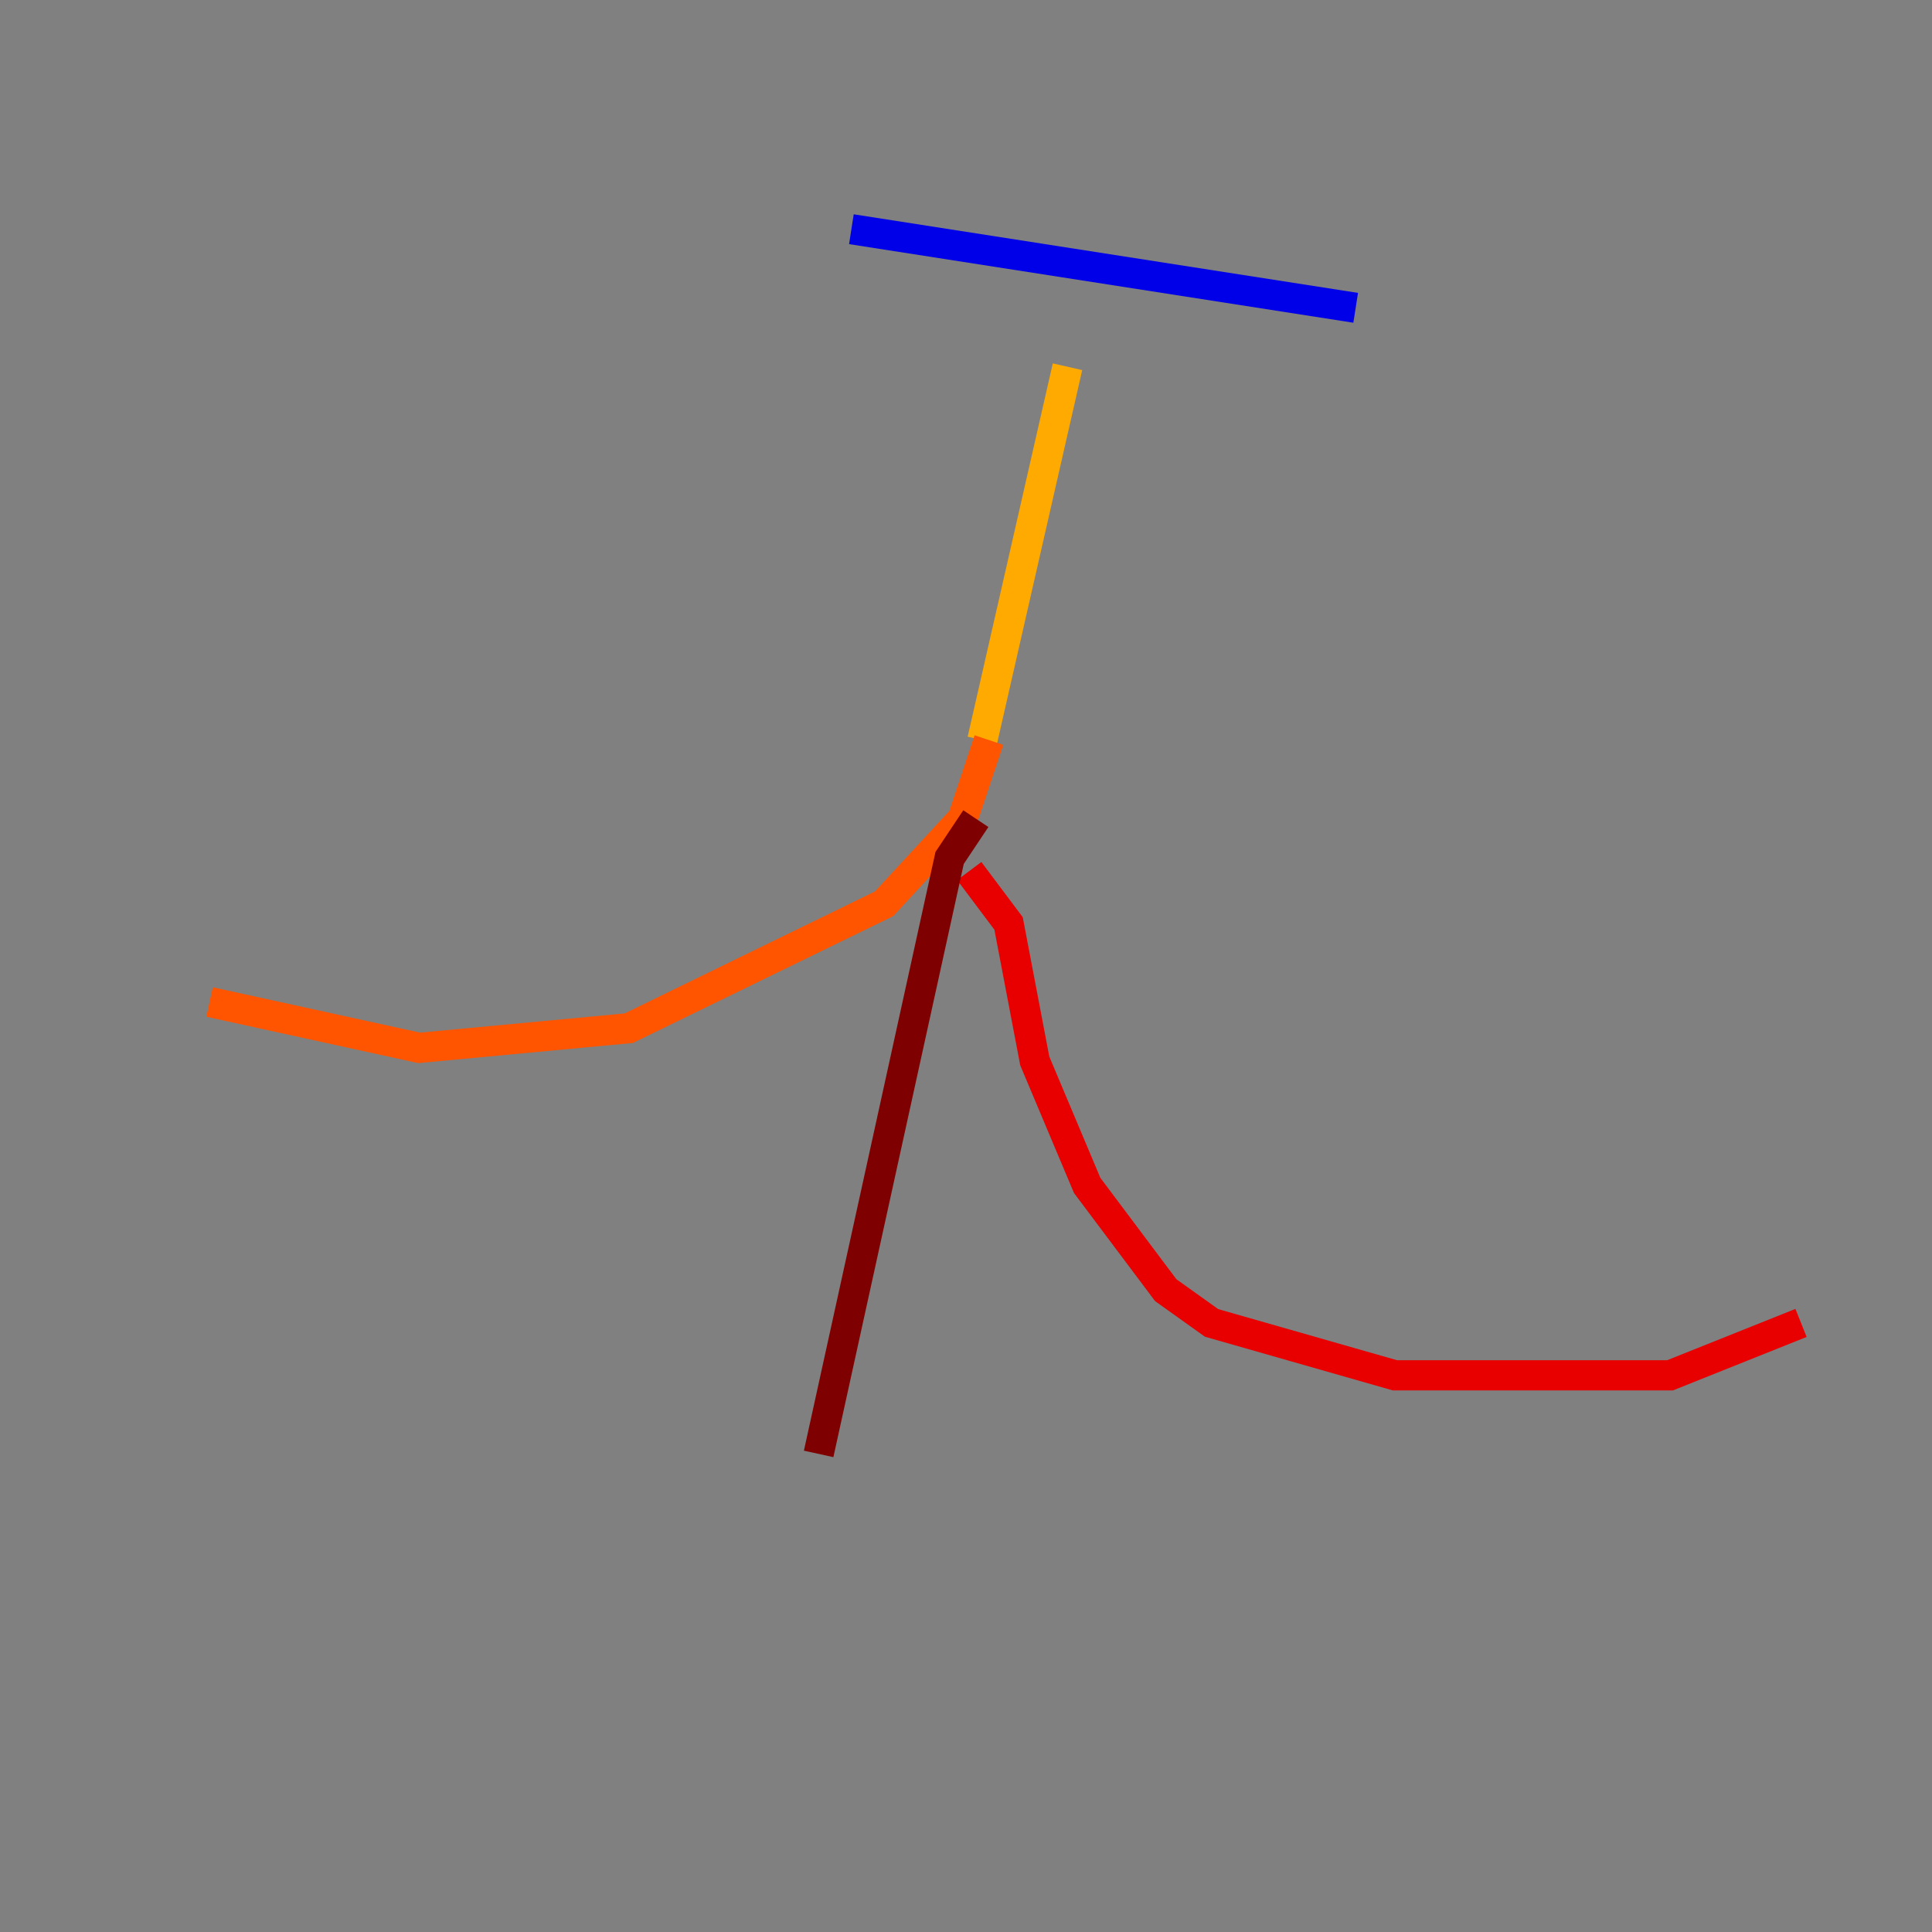 <?xml version="1.0" encoding="utf-8" ?>
<svg baseProfile="tiny" height="128" version="1.2" viewBox="0,0,128,128" width="128" xmlns="http://www.w3.org/2000/svg" xmlns:ev="http://www.w3.org/2001/xml-events" xmlns:xlink="http://www.w3.org/1999/xlink"><rect x="0" y="0" width="128" height="128" fill="#808080" stroke="none"/><defs /><polyline fill="none" points="8.678,10.414 8.678,10.414" stroke="#00007f" stroke-width="2" /><polyline fill="none" points="56.407,15.186 89.817,20.393" stroke="#0000e8" stroke-width="2" /><polyline fill="none" points="8.678,8.678 8.678,8.678" stroke="#0038ff" stroke-width="2" /><polyline fill="none" points="98.929,22.997 98.929,22.997" stroke="#0094ff" stroke-width="2" /><polyline fill="none" points="8.678,8.678 8.678,8.678" stroke="#0cf4ea" stroke-width="2" /><polyline fill="none" points="118.454,22.997 118.454,22.997" stroke="#56ffa0" stroke-width="2" /><polyline fill="none" points="8.678,10.414 8.678,10.414" stroke="#a0ff56" stroke-width="2" /><polyline fill="none" points="8.678,8.678 8.678,8.678" stroke="#eaff0c" stroke-width="2" /><polyline fill="none" points="70.725,24.298 65.085,49.031" stroke="#ffaa00" stroke-width="2" /><polyline fill="none" points="65.519,49.031 63.783,54.237 58.576,59.878 41.654,68.122 27.77,69.424 13.885,66.386" stroke="#ff5500" stroke-width="2" /><polyline fill="none" points="64.217,57.709 66.82,61.18 68.556,70.291 72.027,78.536 77.234,85.478 80.271,87.647 92.42,91.119 110.644,91.119 119.322,87.647" stroke="#e80000" stroke-width="2" /><polyline fill="none" points="64.651,54.237 62.915,56.841 54.237,96.325" stroke="#7f0000" stroke-width="2" /></svg>